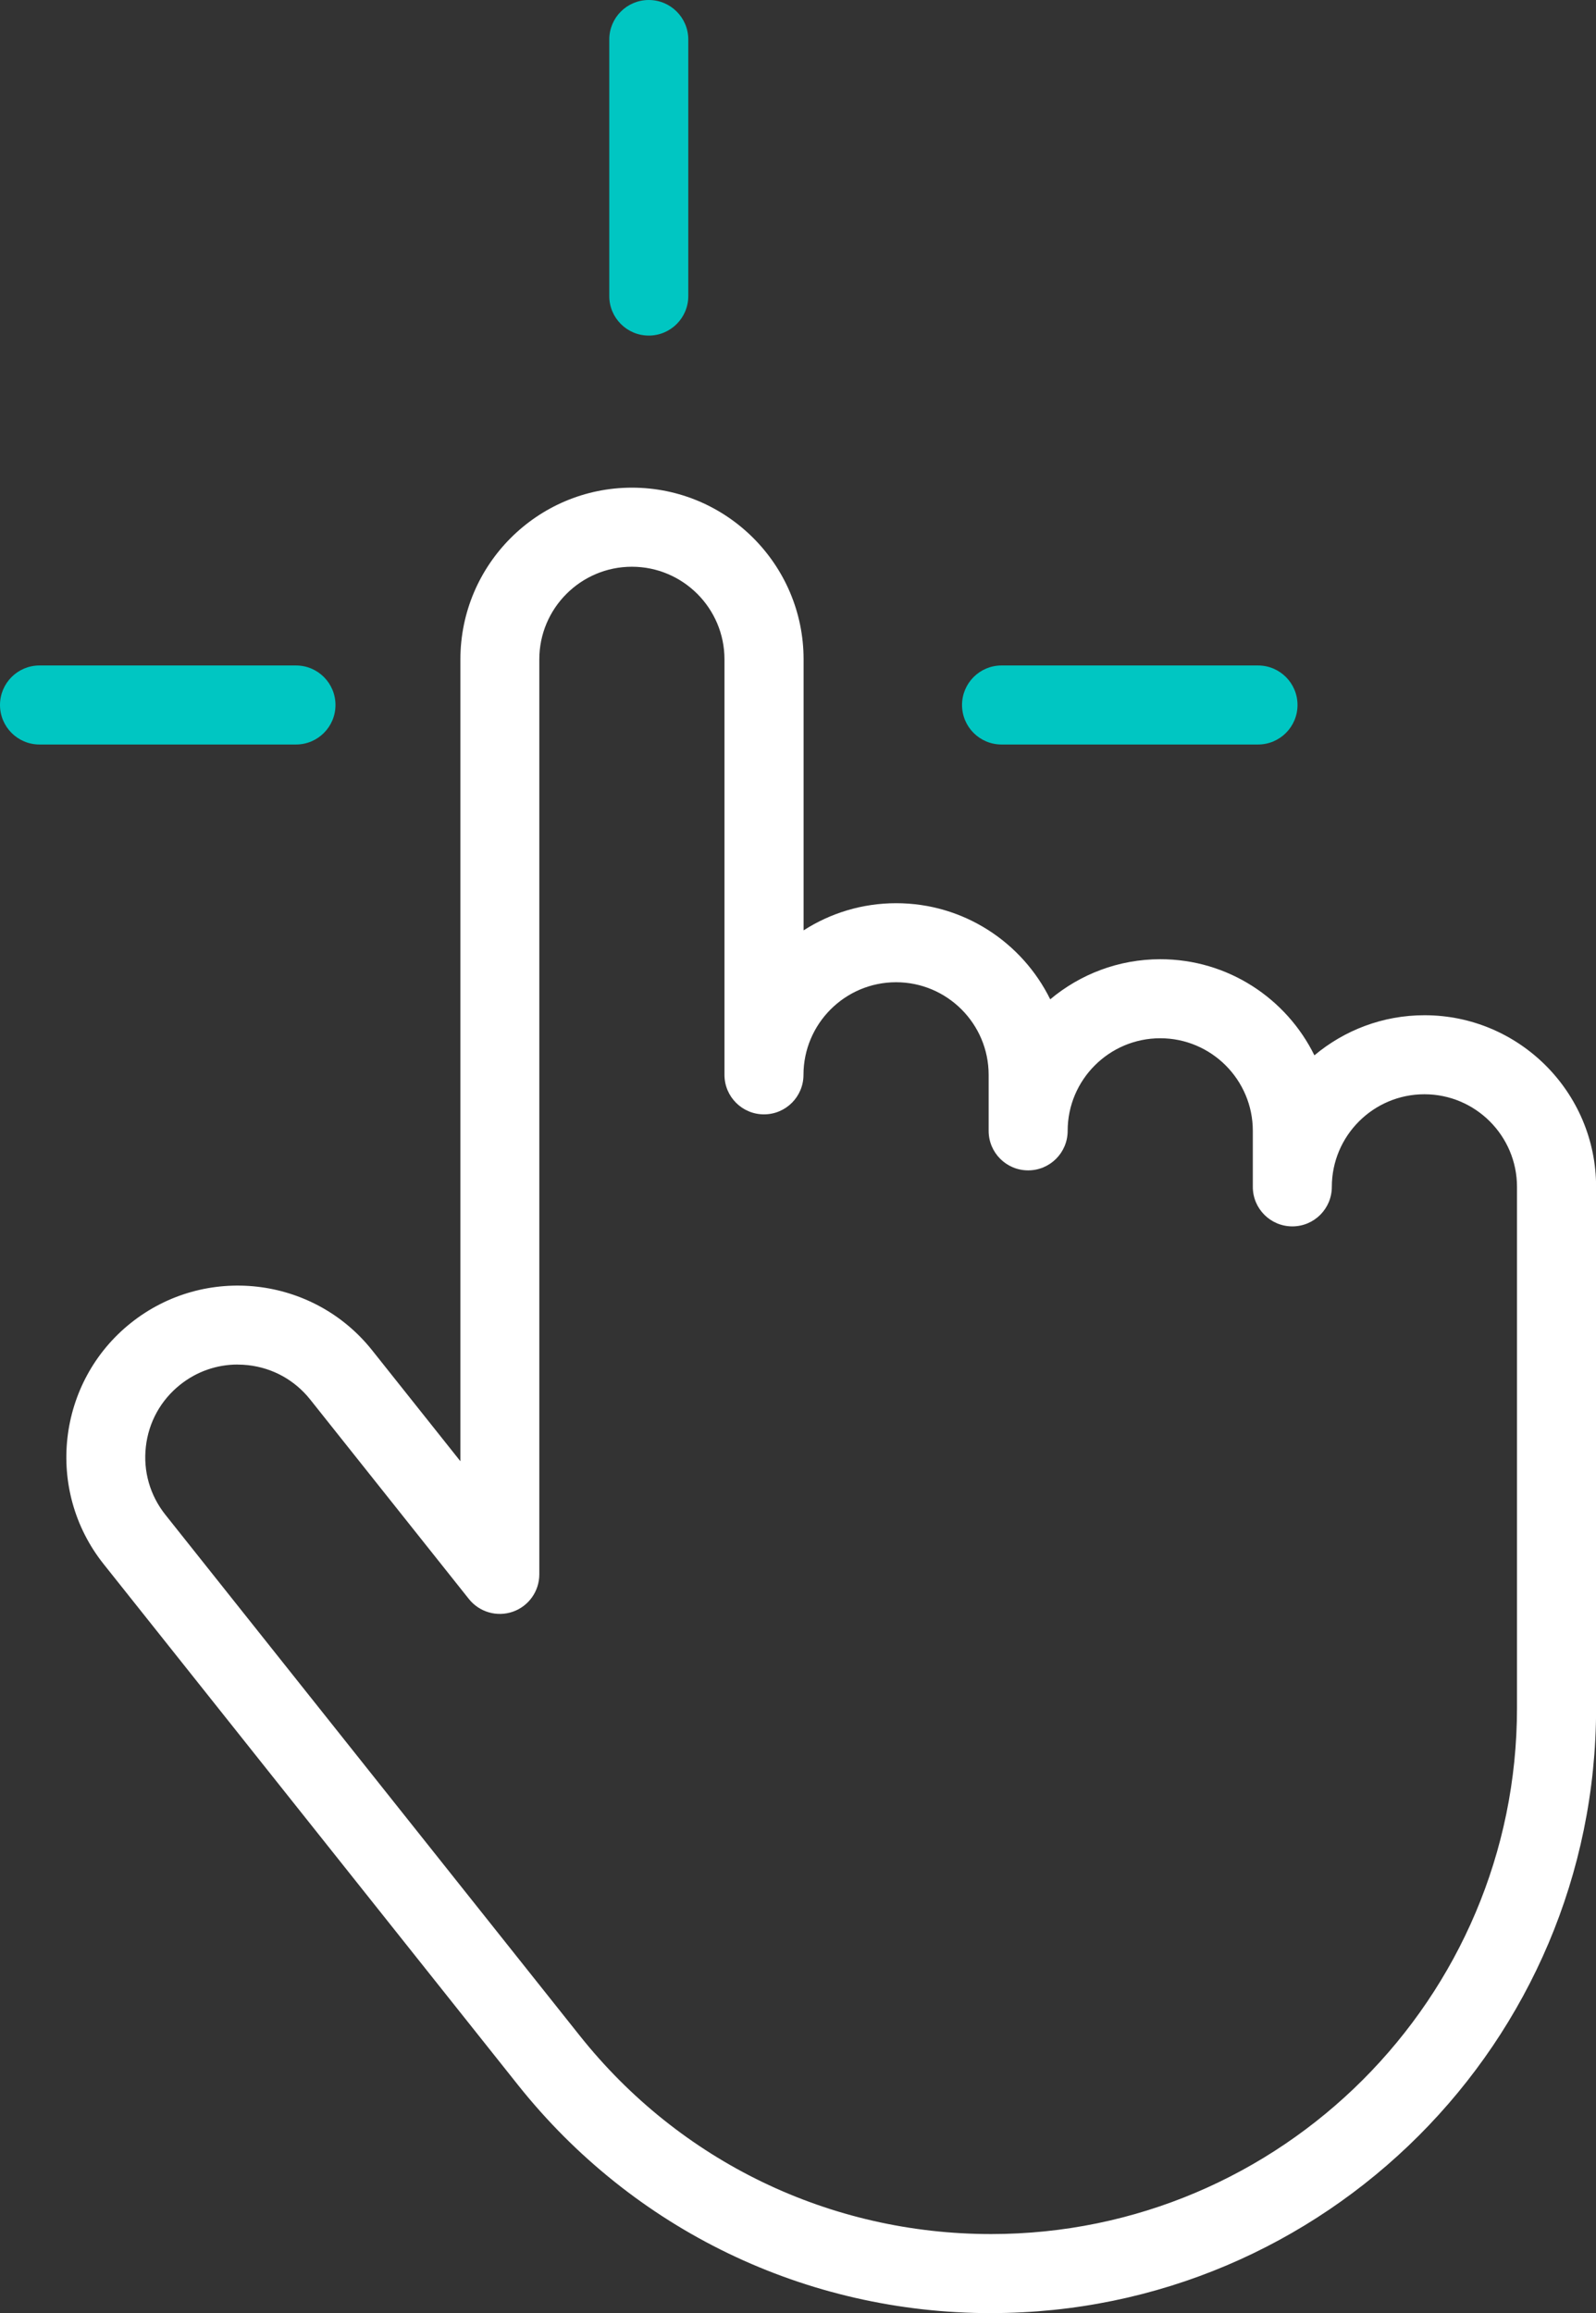 <?xml version="1.0" encoding="UTF-8"?>
<svg id="Layer_2" data-name="Layer 2" xmlns="http://www.w3.org/2000/svg" viewBox="0 0 323.22 468.31">
  <rect x="0" y="0" width="323.22" height="468.31" fill="#333333" stroke="none"/>
  <g id="Layer_1-2" data-name="Layer 1">
    <g>
      <path d="M200.73,468.31c-37.54,0-72.47-16.85-95.85-46.22l-83.9-105.44c-11.93-14.99-9.44-36.9,5.55-48.83,14.99-11.93,36.9-9.44,48.83,5.55l17.88,22.47v-162.36c0-19.16,15.59-34.75,34.75-34.75s34.75,15.59,34.75,34.75v54.88c5.41-3.48,11.85-5.5,18.75-5.5,13.68,0,25.53,7.94,31.2,19.46,6.04-5.06,13.82-8.12,22.3-8.12,13.68,0,25.53,7.94,31.2,19.46,6.04-5.06,13.82-8.12,22.3-8.12h0c19.16,0,34.75,15.59,34.75,34.75v105.52c0,67.54-54.95,122.49-122.49,122.49ZM48.13,276.26c-4.22,0-8.29,1.41-11.64,4.08-3.92,3.12-6.39,7.58-6.95,12.55-.57,4.98.84,9.87,3.96,13.79l83.9,105.44c20.32,25.54,50.69,40.18,83.33,40.18,58.72,0,106.49-47.77,106.49-106.49v-105.52c0-10.34-8.41-18.75-18.75-18.75s-18.75,8.41-18.75,18.75c0,4.42-3.58,8-8,8s-8-3.58-8-8v-11.34c0-10.34-8.41-18.75-18.75-18.75s-18.75,8.41-18.75,18.75c0,4.42-3.58,8-8,8s-8-3.58-8-8v-11.34c0-10.34-8.41-18.75-18.75-18.75s-18.75,8.41-18.75,18.75c0,4.42-3.58,8-8,8s-8-3.58-8-8v-84.12c0-10.34-8.41-18.75-18.75-18.75s-18.75,8.41-18.75,18.75v185.26c0,3.4-2.15,6.43-5.36,7.55-3.21,1.12-6.78.09-8.9-2.57l-32.14-40.39c-3.12-3.92-7.58-6.39-12.55-6.95-.72-.08-1.44-.12-2.16-.12Z" style="fill: #fff; stroke-width: 0px;"/>
      <path d="M59.94,150.73H8c-4.42,0-8-3.58-8-8s3.58-8,8-8h51.94c4.42,0,8,3.58,8,8s-3.58,8-8,8Z" style="fill: #00c6c2; stroke-width: 0px;"/>
      <path d="M254.77,150.73h-51.94c-4.42,0-8-3.58-8-8s3.58-8,8-8h51.94c4.42,0,8,3.58,8,8s-3.58,8-8,8Z" style="fill: #00c6c2; stroke-width: 0px;"/>
      <path d="M131.39,67.94c-4.42,0-8-3.58-8-8V8c0-4.42,3.58-8,8-8s8,3.58,8,8v51.94c0,4.42-3.58,8-8,8Z" style="fill: #00c6c2; stroke-width: 0px;"/>
    </g>
  </g>
</svg>
